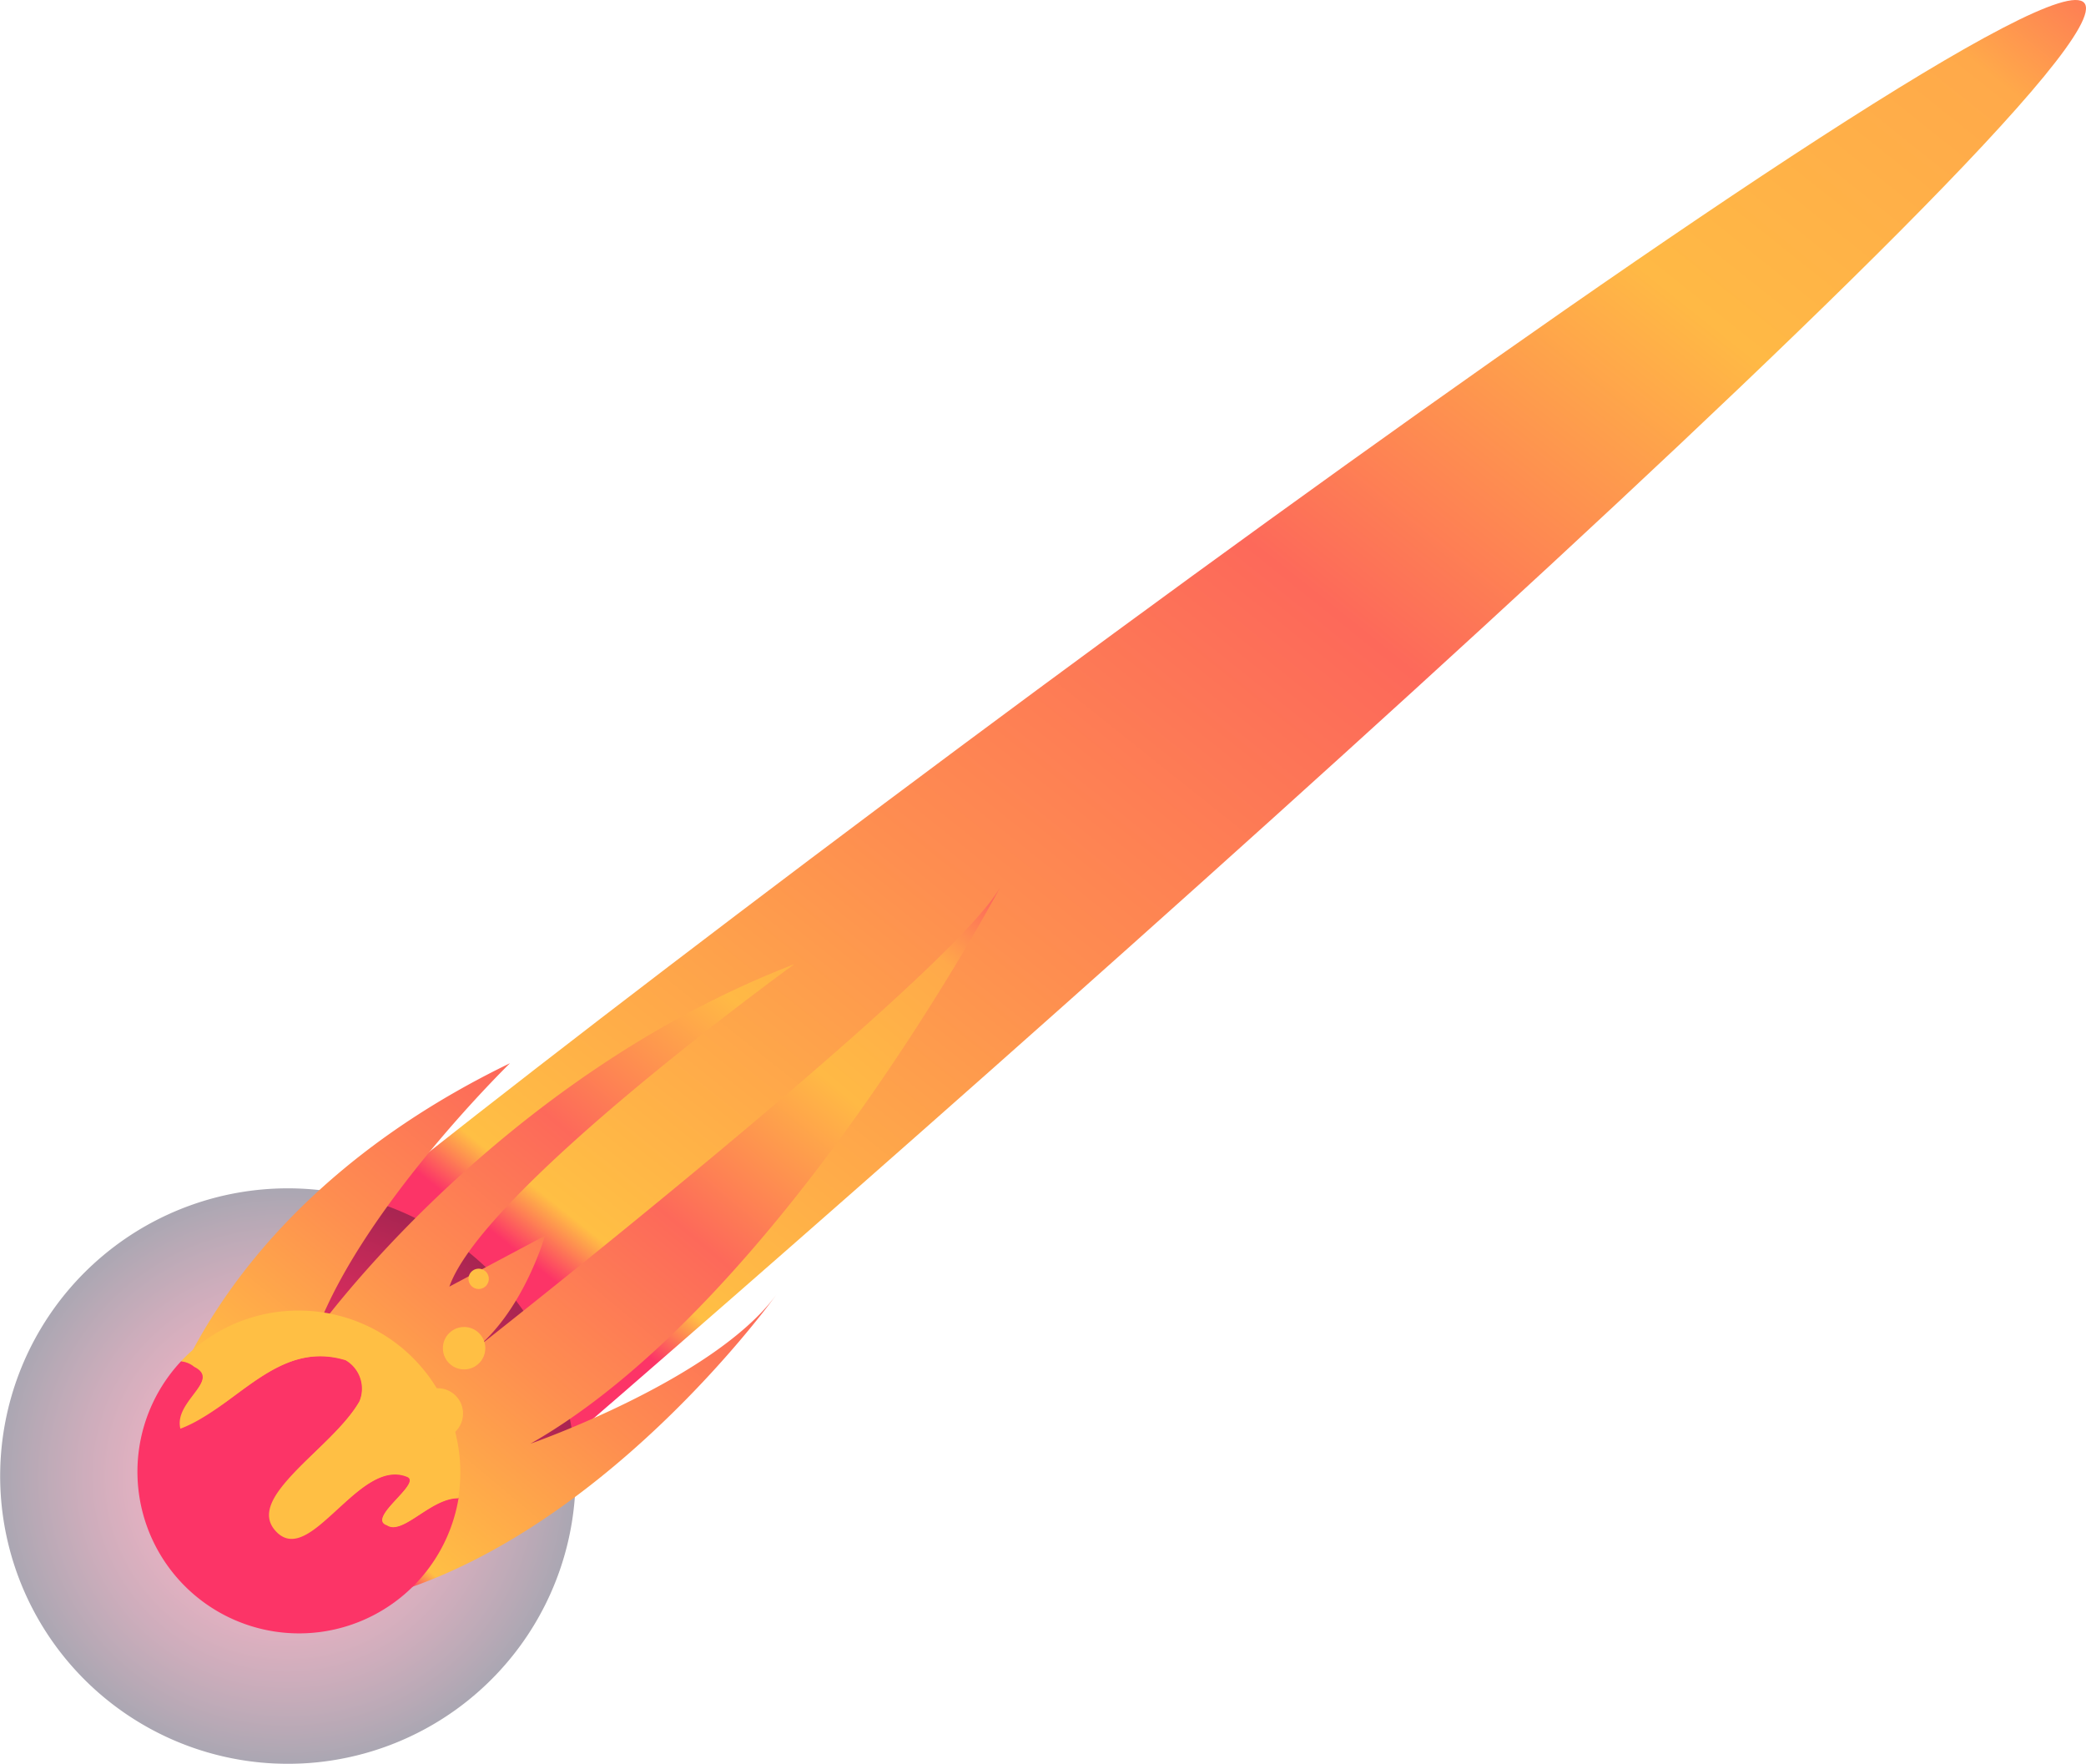 <svg id="Layer_2" data-name="Layer 2" xmlns="http://www.w3.org/2000/svg" xmlns:xlink="http://www.w3.org/1999/xlink" width="164.402" height="139.016" viewBox="0 0 164.402 139.016">
  <defs>
    <linearGradient id="linear-gradient" x1="-0.196" y1="1.191" x2="1.021" y2="-0.067" gradientUnits="objectBoundingBox">
      <stop offset="0.3" stop-color="#fc3467"/>
      <stop offset="0.32" stop-color="#ffbf44"/>
      <stop offset="0.48" stop-color="#fe8e50"/>
      <stop offset="0.63" stop-color="#fd695a"/>
      <stop offset="0.78" stop-color="#ffb945"/>
      <stop offset="0.9" stop-color="#ffa94a"/>
      <stop offset="1" stop-color="#fc3966"/>
    </linearGradient>
    <radialGradient id="radial-gradient" cx="0.499" cy="0.501" r="0.5" gradientTransform="translate(0)" gradientUnits="objectBoundingBox">
      <stop offset="0" stop-color="#fc3467"/>
      <stop offset="0.1" stop-color="#f63365"/>
      <stop offset="0.23" stop-color="#e63061"/>
      <stop offset="0.38" stop-color="#cb2b5a"/>
      <stop offset="0.54" stop-color="#a62450"/>
      <stop offset="0.71" stop-color="#751c44"/>
      <stop offset="0.89" stop-color="#3b1134"/>
      <stop offset="1" stop-color="#140a2a"/>
    </radialGradient>
    <linearGradient id="linear-gradient-2" x1="-0.267" y1="1.148" x2="0.978" y2="-0.106" xlink:href="#linear-gradient"/>
  </defs>
  <g id="Ñëîé_1" data-name="Ñëîé 1" transform="translate(0 0)">
    <g id="Group_29" data-name="Group 29" transform="translate(15.672)">
      <g id="Group_28" data-name="Group 28">
        <g id="Group_27" data-name="Group 27">
          <g id="Group_26" data-name="Group 26">
            <path id="Path_338" data-name="Path 338" d="M171.934.229C167.465-5,53.3,80.134,27.438,102.176q-2.083,1.786-4.1,3.566L40.7,123.551c.971-.809,1.935-1.618,2.912-2.447C69.46,99.089,176.4,5.453,171.934.229Z" transform="translate(-23.34 0.002)" fill="url(#linear-gradient)"/>
          </g>
        </g>
      </g>
    </g>
    <g id="Group_30" data-name="Group 30" transform="translate(0 93.651)" opacity="0.36" style="mix-blend-mode: lighten;isolation: isolate">
      <path id="Path_339" data-name="Path 339" d="M22.739,138.93a22.676,22.676,0,1,0,16.068,6.635A22.683,22.683,0,0,0,22.739,138.93Z" transform="translate(-0.09 -138.93)" fill="url(#radial-gradient)"/>
    </g>
    <g id="Group_34" data-name="Group 34" transform="translate(12.058 69.964)">
      <g id="Group_33" data-name="Group 33">
        <g id="Group_32" data-name="Group 32">
          <g id="Group_31" data-name="Group 31">
            <path id="Path_340" data-name="Path 340" d="M18.127,147.875s3.37-18.335,27.988-30.259c0,0-11.513,11.217-15.234,21.078,0,0,14.2-19.852,37.647-28.884,0,0-24.489,17.715-27.192,25.413l7.536-4.011s-1.766,6.175-5.811,9.174c0,0,37.573-29.471,41.665-36.6,0,0-17.27,32.6-37,43.815,0,0,14.493-5.042,19.393-11.763,0,0-14.034,19.71-32.275,24.112a18.29,18.29,0,0,1-8.763.29C21.875,159.1,17.062,155.836,18.127,147.875Z" transform="translate(-17.978 -103.79)" fill="url(#linear-gradient-2)"/>
          </g>
        </g>
      </g>
    </g>
    <path id="Path_341" data-name="Path 341" d="M35.849,171.85c-1.631-.539,2.7-3.249,1.625-3.8-3.8-1.625-7.6,7.051-10.307,4.341s4.341-6.5,6.512-10.3a2.6,2.6,0,0,0-1.085-3.242c-5.393-1.631-8.682,3.788-13.023,5.393-.539-2.171,3.256-3.8,1.085-4.88a1.921,1.921,0,0,0-1.038-.431A12.74,12.74,0,1,0,41.471,169.72C39.294,169.706,37.089,172.679,35.849,171.85Z" transform="translate(-5.327 -51.674)" fill="#fc3467"/>
    <path id="Path_342" data-name="Path 342" d="M30.47,153.22a12.713,12.713,0,0,0-9.269,4,1.921,1.921,0,0,1,1.038.431c2.171,1.085-1.625,2.7-1.085,4.88,4.341-1.631,7.6-7.051,13.023-5.393a2.6,2.6,0,0,1,1.085,3.249c-2.171,3.8-9.221,7.59-6.512,10.3s6.512-5.966,10.307-4.341c1.085.546-3.256,3.256-1.625,3.8,1.24.829,3.445-2.144,5.622-2.13a12.531,12.531,0,0,0,.162-2.022A12.747,12.747,0,0,0,30.47,153.22Z" transform="translate(-6.938 -49.937)" fill="#ffbf44"/>
    <path id="Path_343" data-name="Path 343" d="M56.471,149.132a.8.8,0,1,1-.231-.567A.8.8,0,0,1,56.471,149.132Z" transform="translate(-17.947 -48.343)" fill="#ffbf44"/>
    <ellipse id="Ellipse_45" data-name="Ellipse 45" cx="1.672" cy="1.672" rx="1.672" ry="1.672" transform="translate(34.904 104.578)" fill="#ffbf44"/>
    <ellipse id="Ellipse_46" data-name="Ellipse 46" cx="1.995" cy="1.995" rx="1.995" ry="1.995" transform="translate(32.504 109.404)" fill="#ffbf44"/>
  </g>
</svg>
